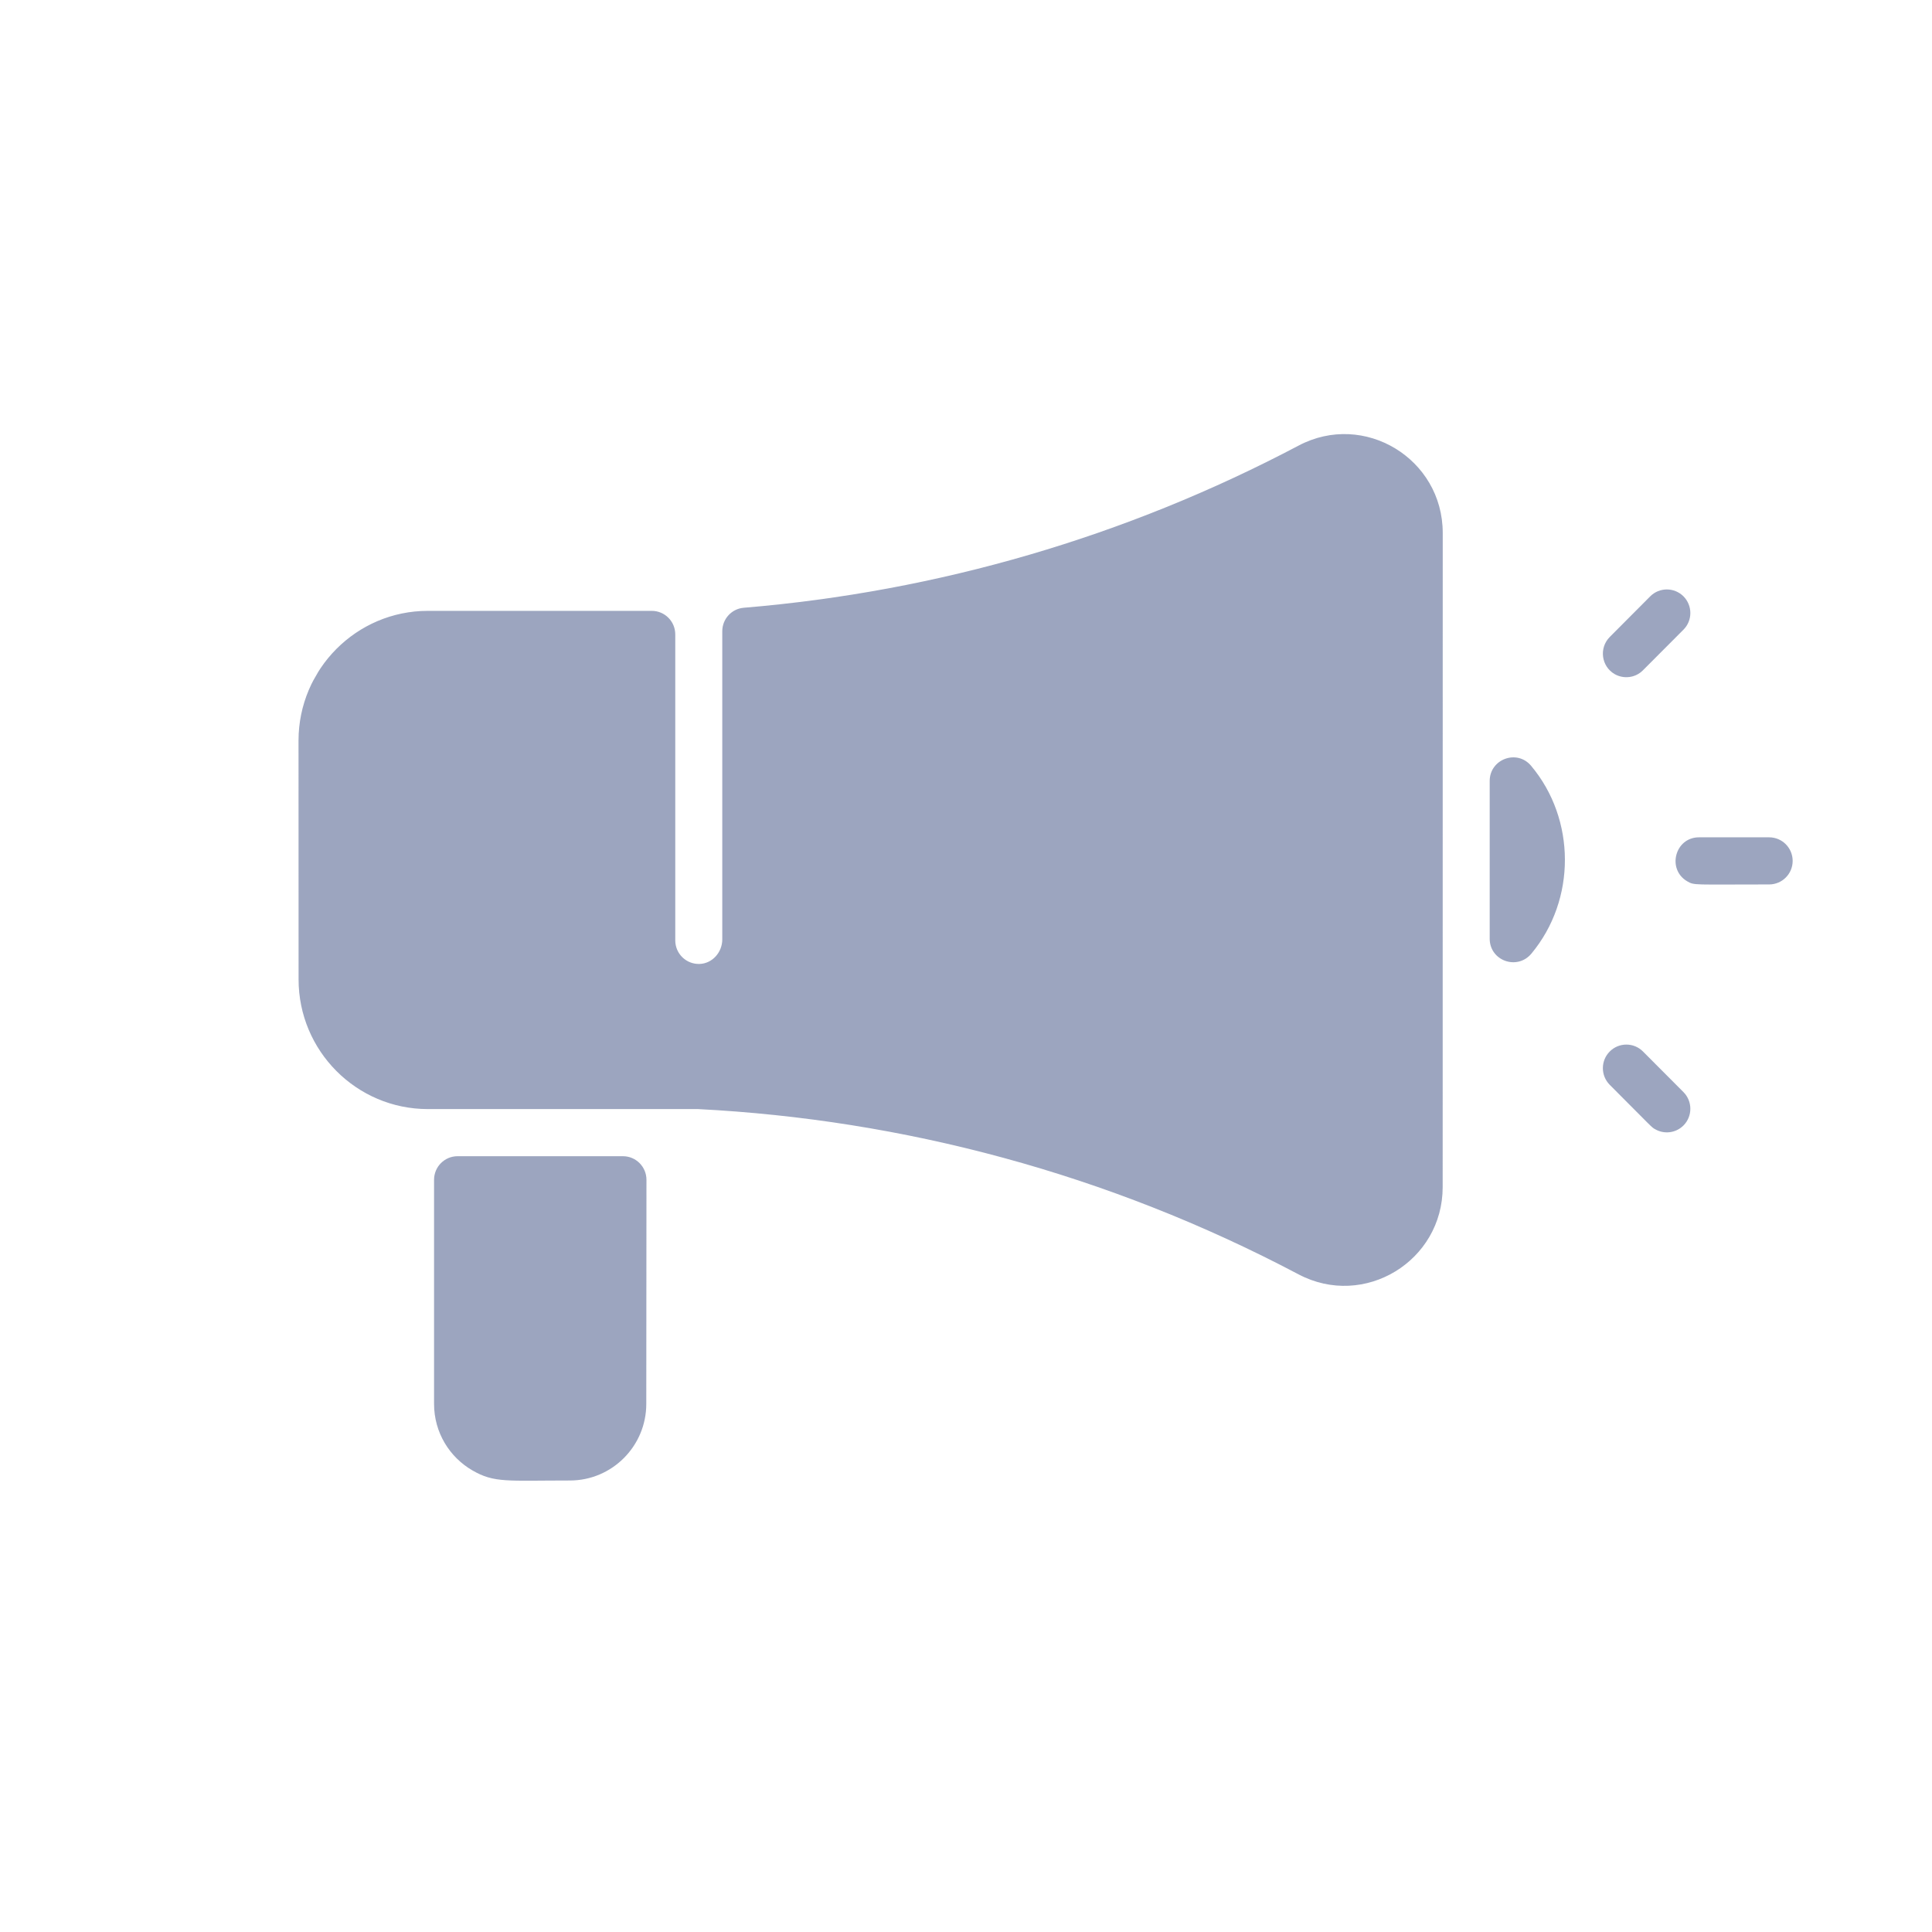<svg width="33" height="33" viewBox="0 0 33 33" fill="none" xmlns="http://www.w3.org/2000/svg">
<g opacity="0.8" clip-path="url(#clip0_1150_779)">
<path d="M22.18 21.767C18.916 20.042 15.413 19.123 11.925 18.944L7.307 18.944C6.086 18.943 5.099 17.947 5.1 16.728L5.099 12.649C5.1 11.428 6.09 10.434 7.307 10.434L11.133 10.434C11.355 10.434 11.534 10.614 11.534 10.836L11.534 16.062C11.534 16.289 11.72 16.471 11.947 16.465C12.167 16.459 12.337 16.266 12.337 16.046L12.337 10.782C12.337 10.573 12.496 10.398 12.704 10.381C16.021 10.105 19.233 9.167 22.181 7.611C23.298 7.02 24.642 7.832 24.643 9.102L24.642 20.275C24.643 21.543 23.3 22.358 22.18 21.767ZM26.157 16.289C26.925 15.367 26.918 13.992 26.152 13.08C25.912 12.793 25.445 12.965 25.445 13.34C25.445 14.232 25.445 15.128 25.445 16.033C25.445 16.411 25.915 16.579 26.157 16.289ZM11.039 23.98L11.042 20.152C11.042 19.93 10.863 19.749 10.641 19.749C9.45 19.749 9.404 19.749 7.815 19.749C7.594 19.749 7.414 19.929 7.414 20.152L7.414 23.979C7.414 24.47 7.68 24.89 8.068 25.115C8.444 25.333 8.661 25.288 9.734 25.288C10.454 25.288 11.039 24.701 11.039 23.98ZM30.218 15.107C30.44 15.107 30.62 14.927 30.62 14.705C30.62 14.482 30.44 14.302 30.218 14.302L29.02 14.302C28.61 14.302 28.467 14.849 28.82 15.054C28.943 15.125 28.921 15.107 30.218 15.107ZM28.063 11.449L28.755 10.755C28.912 10.598 28.911 10.343 28.755 10.186C28.598 10.029 28.344 10.029 28.187 10.186L27.496 10.88C27.31 11.067 27.35 11.381 27.579 11.514C27.733 11.602 27.932 11.581 28.063 11.449ZM28.755 19.224C28.912 19.066 28.911 18.811 28.755 18.654L28.063 17.96C27.907 17.803 27.652 17.803 27.496 17.96C27.339 18.117 27.339 18.372 27.496 18.53C28.252 19.289 28.208 19.252 28.271 19.288C28.424 19.377 28.624 19.355 28.755 19.224Z" fill="#838FAF"/>
</g>
<defs>
<clipPath id="clip0_1150_779">
<rect width="23.935" height="23.978" fill="white" transform="matrix(0.871 0.505 -0.502 0.873 12.035 0)"/>
</clipPath>
</defs>
</svg>

